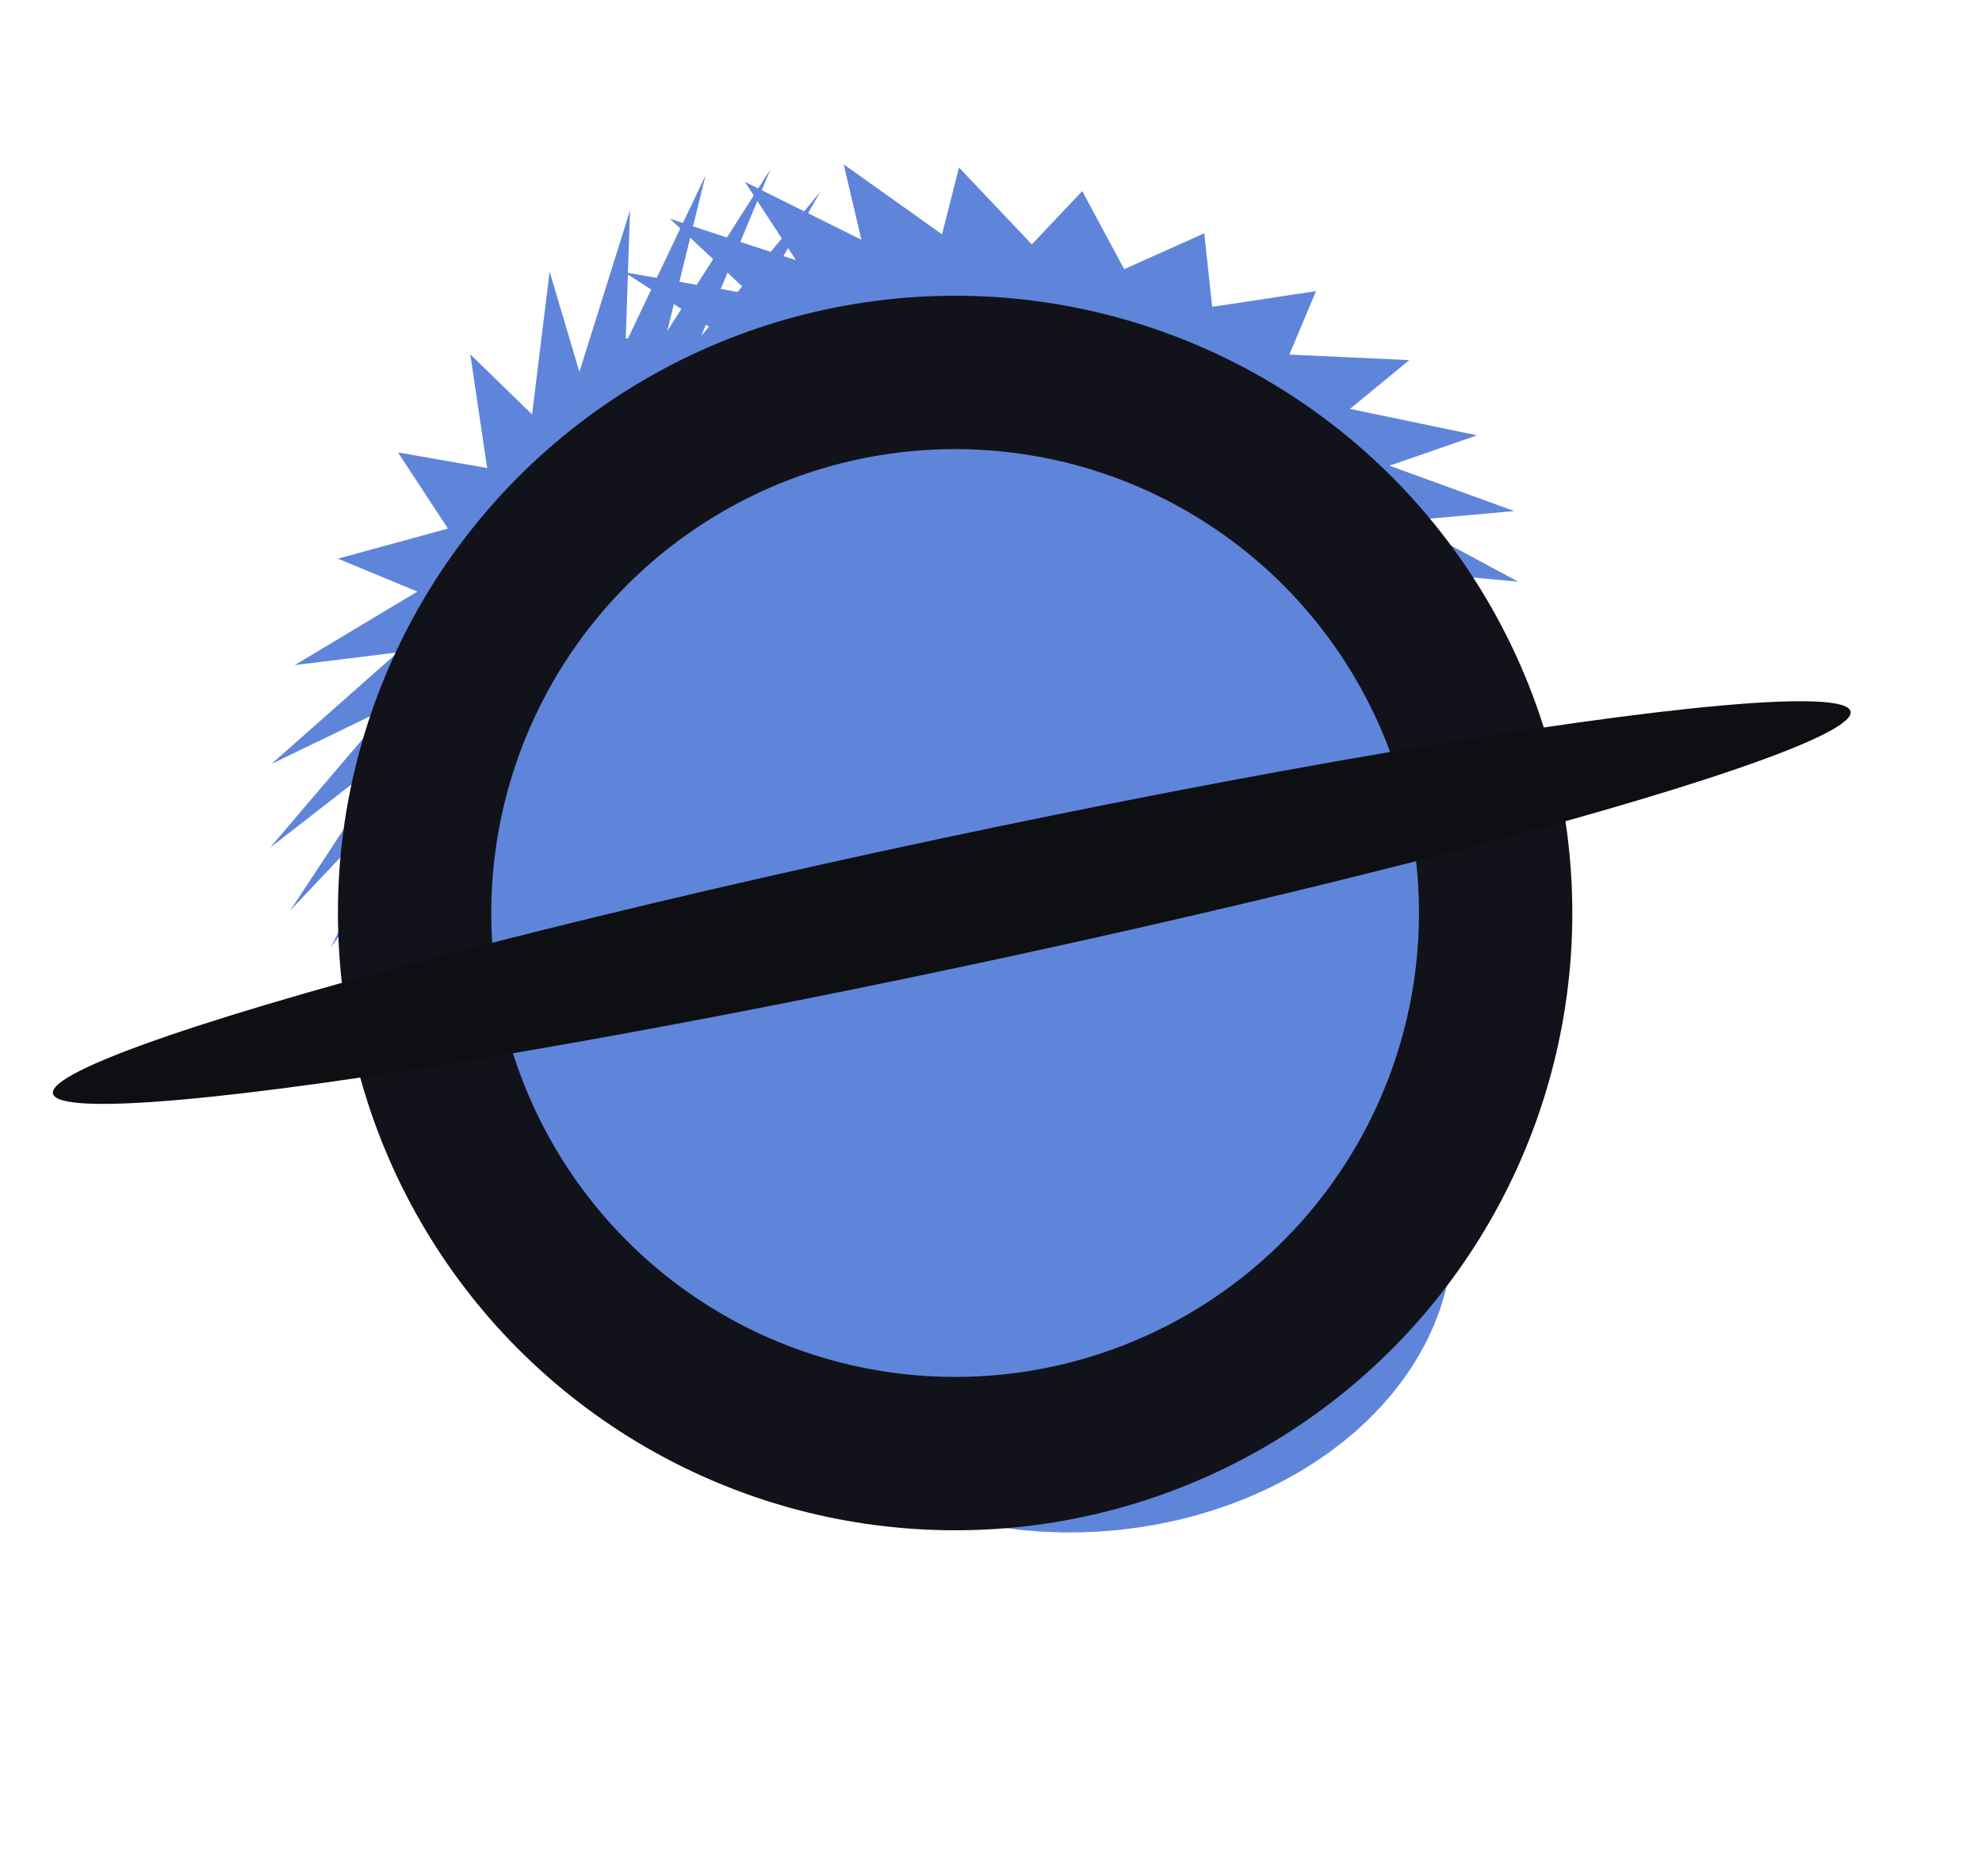 <svg width="168" height="159" viewBox="0 0 168 159" fill="none" xmlns="http://www.w3.org/2000/svg">
<g filter="url(#filter0_f_138_163)">
<g filter="url(#filter1_f_138_163)">
<path d="M60.233 107.341L60.194 106.059L60.243 104.774L60.377 103.492L60.597 102.214L60.903 100.945L61.292 99.688L61.765 98.446L62.32 97.224L62.956 96.023L63.67 94.849L64.46 93.703L65.326 92.589L66.263 91.51L67.271 90.469L68.345 89.468L69.483 88.511L70.682 87.601L71.938 86.739L73.249 85.928L74.609 85.17L76.017 84.468L77.468 83.822L78.957 83.236L80.482 82.711L82.037 82.247L83.618 81.847L85.222 81.511L86.843 81.24L88.477 81.036L90.12 80.898L91.768 80.828L93.415 80.824L95.057 80.888L96.69 81.019L98.31 81.216L99.911 81.48L101.489 81.809L103.041 82.202L104.561 82.659L106.046 83.178L107.492 83.758L108.894 84.397L110.25 85.094L111.554 85.846L112.803 86.652L113.995 87.508L115.126 88.414L116.192 89.366L117.191 90.362L118.12 91.399L118.977 92.474L119.758 93.585L120.463 94.728L121.089 95.9L121.634 97.097L122.097 98.318L122.477 99.557L122.772 100.813L122.982 102.081L123.106 103.358L123.144 104.64L123.096 105.924L122.962 107.207L122.742 108.485L122.436 109.754L122.046 111.011L121.574 112.252L121.019 113.475L120.383 114.675L119.669 115.85L118.878 116.996L118.013 118.11L117.075 119.189L116.068 120.23L114.994 121.231L113.856 122.187L112.657 123.098L111.401 123.96L110.09 124.771L108.729 125.529L107.322 126.231L105.871 126.876L104.382 127.463L102.857 127.988L101.302 128.452L99.721 128.852L98.117 129.188L96.496 129.458L94.862 129.663L93.219 129.8L91.571 129.871L89.924 129.875L88.282 129.811L86.648 129.68L85.029 129.483L83.428 129.219L81.85 128.89L80.298 128.497L78.778 128.04L77.293 127.52L75.847 126.94L74.444 126.301L73.089 125.605L71.785 124.853L70.535 124.047L69.344 123.19L68.213 122.285L67.147 121.333L66.148 120.337L65.219 119.3L64.362 118.224L63.58 117.114L62.876 115.971L62.25 114.799L61.705 113.602L61.242 112.381L60.862 111.141L60.567 109.886L60.357 108.618L60.233 107.341Z" fill="#5F85DB"/>
</g>
<g filter="url(#filter2_f_138_163)">
<path d="M24.602 77.165L33.557 63.559L22.881 71.853L33.085 59.879L23.01 64.746L33.707 55.292L24.979 56.37L35.376 50.137L28.643 47.346L37.968 44.797L33.731 38.343L41.292 39.666L39.863 30.029L45.101 35.127L46.587 23.022L49.112 31.516L53.402 17.84L53.028 29.1L59.805 14.867L56.558 28.059L65.319 14.325L59.441 28.47L69.536 16.253L61.463 30.302L72.143 20.509L62.473 33.42L72.947 26.777L62.398 37.592L71.888 34.592L61.242 42.508L69.044 43.374L59.091 47.806L64.627 52.472L56.105 53.09L58.965 61.211L52.505 57.97L52.476 68.944L48.558 62.084L45.643 75.096L44.557 65.126L38.972 79.212L40.799 66.87L32.958 80.985L37.562 67.189L28.047 80.286L35.087 66.057L24.602 77.165Z" fill="#5F85DB"/>
</g>
<g filter="url(#filter3_f_138_163)">
<path d="M58.084 41.395L64.363 38.011L53.591 34.94L62.005 33.222L51.824 28.676L61.751 28.753L52.914 23.07L63.617 24.936L56.782 18.537L67.467 22.052L63.139 15.412L73.014 20.317L71.514 13.928L79.847 19.859L81.287 14.195L87.46 20.712L91.733 16.193L95.287 22.812L102.076 19.773L102.748 26.004L111.55 24.671L109.29 30.051L119.452 30.523L114.428 34.654L125.195 36.895L117.78 39.469L128.355 43.314L119.098 44.142L128.697 49.304L118.285 48.324L126.194 54.422L115.399 51.706L121.034 58.287L110.657 54.037L113.598 60.613L104.409 55.144L104.439 61.227L97.118 54.945L94.234 60.084L89.326 53.455L83.743 57.269L81.61 50.783L73.741 52.99L74.542 47.13L64.971 47.564L68.648 42.764L58.084 41.395Z" fill="#5F85DB"/>
</g>
<g filter="url(#filter4_f_138_163)">
<circle cx="80.959" cy="77.38" r="45.816" fill="#5F85DB"/>
<circle cx="80.959" cy="77.38" r="45.816" stroke="#12131A" stroke-width="13"/>
</g>
<g filter="url(#filter5_f_138_163)">
<ellipse cx="80.673" cy="76.494" rx="77.887" ry="5.498" transform="rotate(-12 80.673 76.494)" fill="#0D0F12"/>
</g>
</g>
<defs>
<filter id="filter0_f_138_163" x="0.479" y="9.928" width="160.388" height="123.947" filterUnits="userSpaceOnUse" color-interpolation-filters="sRGB">
<feFlood flood-opacity="0" result="BackgroundImageFix"/>
<feBlend mode="normal" in="SourceGraphic" in2="BackgroundImageFix" result="shape"/>
<feGaussianBlur stdDeviation="2" result="effect1_foregroundBlur_138_163"/>
</filter>
<filter id="filter1_f_138_163" x="56.195" y="76.824" width="70.95" height="57.05" filterUnits="userSpaceOnUse" color-interpolation-filters="sRGB">
<feFlood flood-opacity="0" result="BackgroundImageFix"/>
<feBlend mode="normal" in="SourceGraphic" in2="BackgroundImageFix" result="shape"/>
<feGaussianBlur stdDeviation="2" result="effect1_foregroundBlur_138_163"/>
</filter>
<filter id="filter2_f_138_163" x="18.881" y="10.325" width="58.065" height="74.66" filterUnits="userSpaceOnUse" color-interpolation-filters="sRGB">
<feFlood flood-opacity="0" result="BackgroundImageFix"/>
<feBlend mode="normal" in="SourceGraphic" in2="BackgroundImageFix" result="shape"/>
<feGaussianBlur stdDeviation="2" result="effect1_foregroundBlur_138_163"/>
</filter>
<filter id="filter3_f_138_163" x="47.824" y="9.928" width="84.873" height="55.299" filterUnits="userSpaceOnUse" color-interpolation-filters="sRGB">
<feFlood flood-opacity="0" result="BackgroundImageFix"/>
<feBlend mode="normal" in="SourceGraphic" in2="BackgroundImageFix" result="shape"/>
<feGaussianBlur stdDeviation="2" result="effect1_foregroundBlur_138_163"/>
</filter>
<filter id="filter4_f_138_163" x="24.643" y="21.064" width="112.632" height="112.632" filterUnits="userSpaceOnUse" color-interpolation-filters="sRGB">
<feFlood flood-opacity="0" result="BackgroundImageFix"/>
<feBlend mode="normal" in="SourceGraphic" in2="BackgroundImageFix" result="shape"/>
<feGaussianBlur stdDeviation="2" result="effect1_foregroundBlur_138_163"/>
</filter>
<filter id="filter5_f_138_163" x="0.479" y="55.426" width="160.388" height="42.136" filterUnits="userSpaceOnUse" color-interpolation-filters="sRGB">
<feFlood flood-opacity="0" result="BackgroundImageFix"/>
<feBlend mode="normal" in="SourceGraphic" in2="BackgroundImageFix" result="shape"/>
<feGaussianBlur stdDeviation="2" result="effect1_foregroundBlur_138_163"/>
</filter>
</defs>
</svg>
